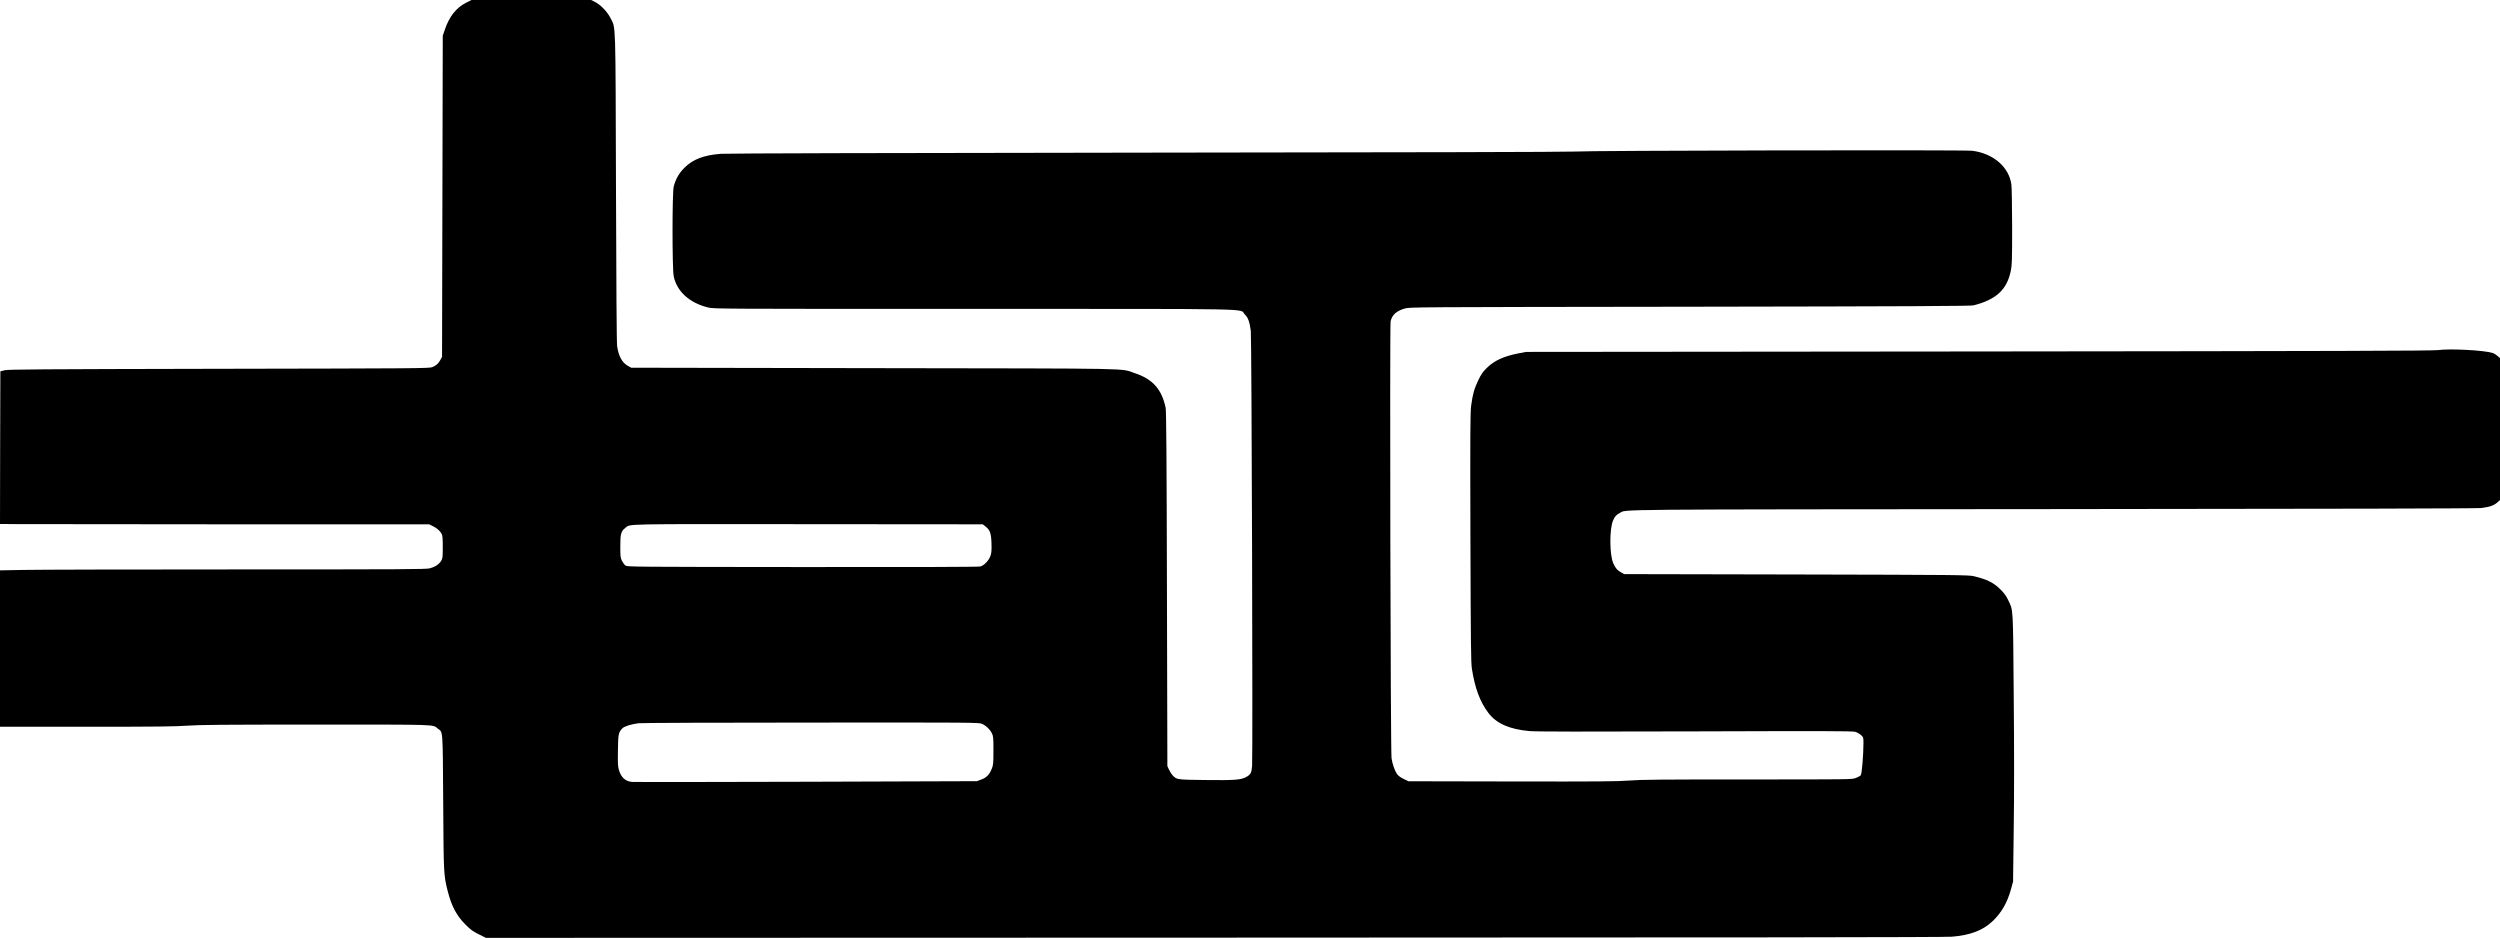 <?xml version="1.0" standalone="no"?>
<!DOCTYPE svg PUBLIC "-//W3C//DTD SVG 20010904//EN"
 "http://www.w3.org/TR/2001/REC-SVG-20010904/DTD/svg10.dtd">
<svg version="1.0" xmlns="http://www.w3.org/2000/svg"
 width="3464pt" height="1300pt" viewBox="0 0 3464 1300"
 preserveAspectRatio="xMidYMid meet">

<g transform="translate(0,1300) scale(0.1,-0.1)"
fill="#000000" stroke="none">
<path d="M6460 12963 c-137 -68 -236 -193 -296 -373 l-29 -85 -5 -2225 -5
-2225 -22 -40 c-28 -53 -59 -80 -113 -102 -43 -17 -193 -18 -2955 -23 -2497
-5 -2919 -8 -2970 -20 l-60 -15 -3 -1057 -2 -1058 227 -2 c126 -1 1463 -2
2973 -3 l2745 0 45 -21 c57 -26 106 -68 128 -108 14 -25 17 -58 17 -186 0
-143 -2 -158 -22 -191 -31 -49 -86 -85 -158 -104 -53 -13 -349 -15 -2685 -15
-1444 0 -2770 -3 -2947 -7 l-323 -6 0 -1084 0 -1083 1198 0 c958 0 1237 3
1397 15 164 12 484 15 1783 15 1728 0 1611 4 1689 -56 72 -55 67 15 74 -1019
6 -1007 6 -1008 64 -1238 52 -203 123 -338 245 -458 71 -72 103 -94 185 -135
l98 -49 10091 3 c7170 1 10129 5 10221 13 255 21 426 86 561 212 125 117 209
262 260 453 l27 99 9 720 c7 467 7 1120 0 1855 -10 1261 -5 1174 -79 1330 -27
55 -55 94 -107 145 -93 92 -184 137 -366 181 -71 17 -209 19 -2460 24 l-2385
5 -40 22 c-54 29 -79 57 -111 127 -53 116 -55 478 -3 595 25 57 44 78 94 104
100 51 -281 48 6005 53 3898 3 5881 8 5933 15 114 15 173 36 218 76 l39 35 0
983 0 983 -34 30 c-19 16 -49 35 -68 41 -117 38 -589 63 -758 40 -76 -10
-1367 -14 -6365 -19 l-6270 -6 -110 -21 c-204 -41 -332 -100 -436 -203 -54
-53 -76 -86 -117 -170 -56 -118 -76 -189 -98 -352 -12 -95 -14 -358 -10 -1829
5 -1516 7 -1729 21 -1820 42 -265 112 -454 227 -606 112 -148 292 -228 570
-253 87 -8 753 -9 2295 -4 1777 6 2180 5 2218 -6 26 -7 62 -28 81 -45 33 -31
34 -35 34 -106 0 -163 -22 -434 -38 -451 -8 -10 -39 -27 -69 -38 -53 -20 -73
-20 -1496 -20 -1207 0 -1474 -2 -1637 -15 -166 -13 -410 -15 -1630 -13 l-1435
3 -68 33 c-47 23 -75 45 -92 70 -31 47 -63 139 -74 216 -14 86 -26 5998 -13
6054 21 90 80 143 196 177 71 20 82 20 3951 25 3093 5 3890 9 3930 19 313 79
463 218 516 476 17 81 19 141 19 605 -1 283 -5 549 -10 590 -32 245 -249 433
-542 471 -105 14 -5335 3 -5513 -11 -73 -6 -2411 -12 -5915 -15 -3508 -4
-5840 -10 -5910 -16 -241 -19 -389 -76 -506 -193 -77 -77 -122 -157 -149 -261
-22 -87 -22 -1139 0 -1244 44 -210 220 -369 475 -431 85 -20 97 -20 3686 -20
4036 0 3669 7 3750 -74 48 -47 69 -105 85 -231 12 -89 29 -5875 18 -6028 -7
-98 -21 -122 -91 -158 -69 -35 -164 -42 -553 -37 -403 5 -399 4 -457 65 -15
15 -37 51 -50 78 l-23 50 -6 2455 c-4 1817 -9 2469 -18 2510 -54 257 -179 397
-426 479 -212 71 110 64 -3620 70 l-3360 6 -44 25 c-81 46 -128 130 -150 271
-7 40 -12 849 -16 2194 -7 2368 -2 2206 -75 2353 -46 91 -136 184 -217 226
l-52 26 -829 0 -829 0 -73 -37z m7193 -7256 c64 -49 81 -94 85 -234 3 -95 0
-133 -13 -172 -21 -65 -89 -136 -141 -150 -26 -7 -842 -9 -2464 -8 -2333 2
-2426 3 -2452 20 -15 10 -37 40 -50 65 -21 43 -23 60 -23 202 0 175 10 210 71
257 74 56 -86 52 2530 50 l2421 -2 36 -28z m-47 -2736 c58 -26 109 -75 136
-129 22 -44 23 -58 23 -242 0 -182 -2 -199 -24 -254 -32 -80 -73 -121 -146
-148 l-60 -22 -2365 -8 c-1301 -4 -2388 -5 -2416 -2 -91 9 -149 64 -179 167
-14 47 -16 94 -13 270 3 226 7 246 61 305 26 28 126 59 227 71 41 5 1119 9
2395 9 2236 2 2321 1 2361 -17z"/>
</g>
</svg>
